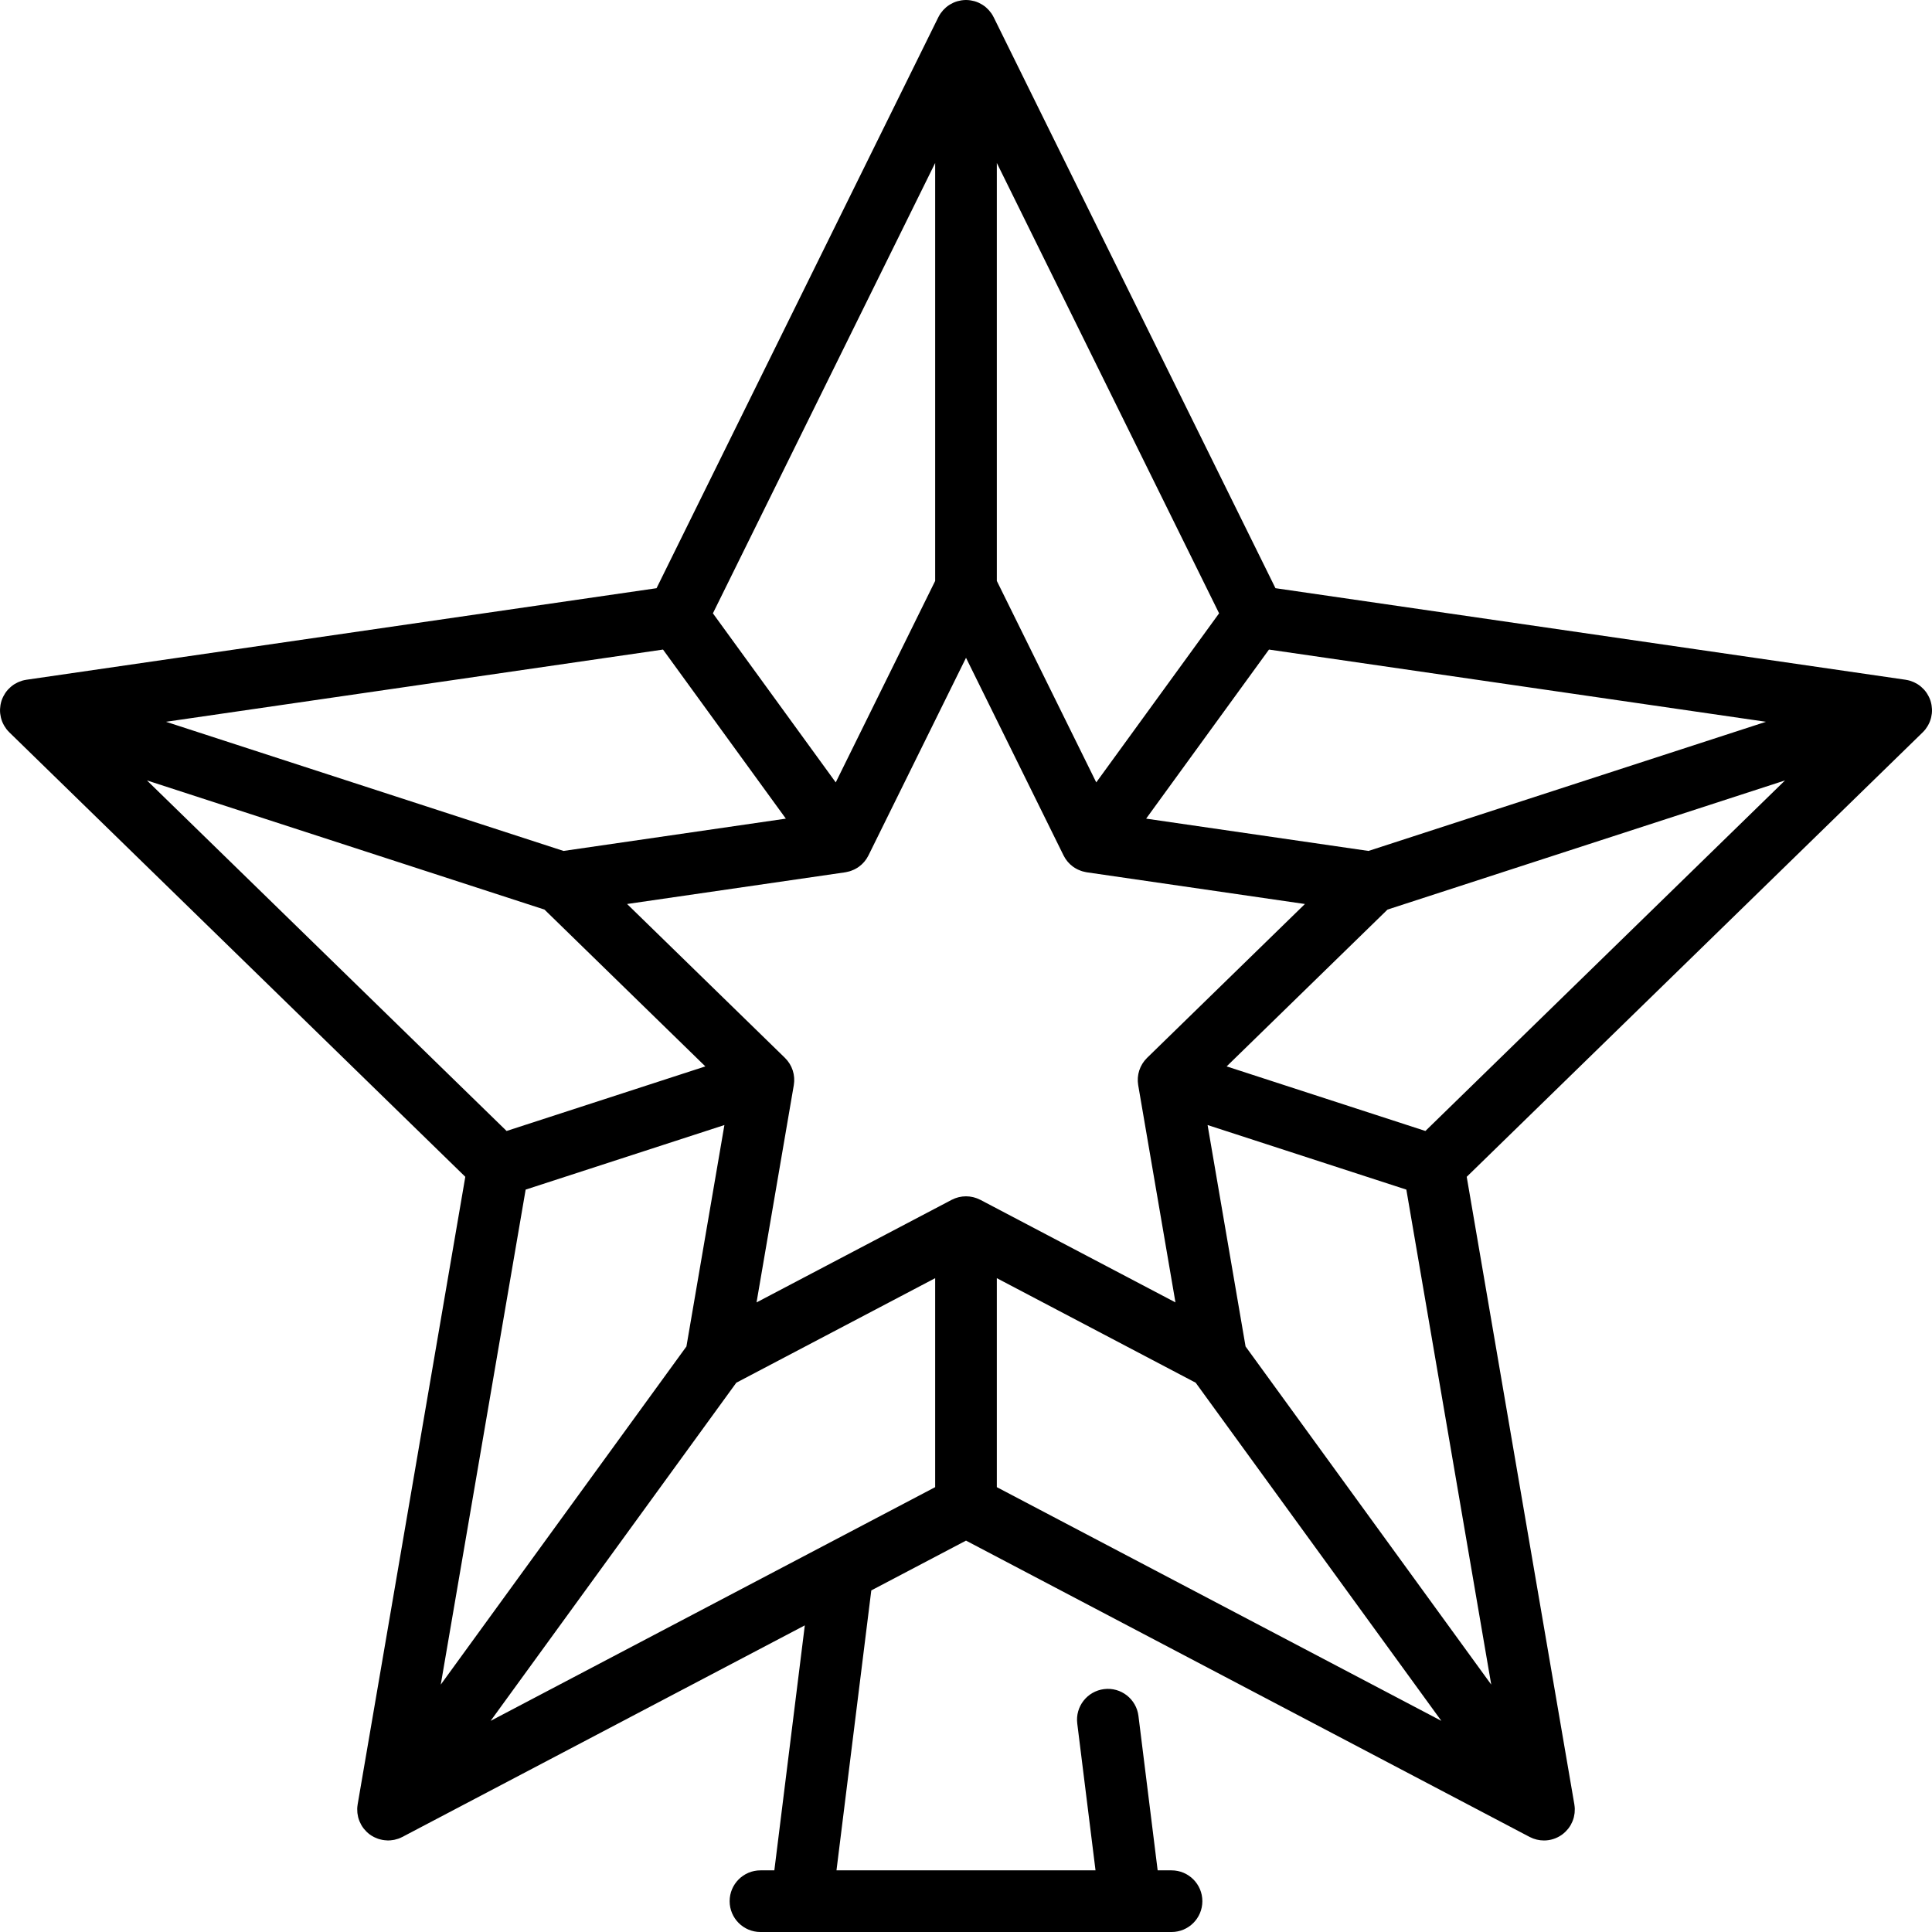 <?xml version="1.0" encoding="iso-8859-1"?>
<!-- Generator: Adobe Illustrator 19.0.0, SVG Export Plug-In . SVG Version: 6.00 Build 0)  -->
<svg version="1.1" id="Capa_1" xmlns="http://www.w3.org/2000/svg" xmlns:xlink="http://www.w3.org/1999/xlink" x="0px" y="0px"
	 viewBox="0 0 512 512" style="enable-background:new 0 0 512 512;" xml:space="preserve">
<g>
	<g>
		<path d="M511.983,187.834c-0.014-0.285-0.044-0.571-0.089-0.857c-0.013-0.088-0.026-0.174-0.042-0.261
			c-0.063-0.333-0.141-0.666-0.248-0.998c-0.118-0.358-0.249-0.67-0.392-0.974c-0.039-0.085-0.083-0.166-0.125-0.248
			c-0.129-0.25-0.268-0.491-0.419-0.723c-0.036-0.056-0.069-0.113-0.107-0.168c-0.193-0.281-0.402-0.548-0.625-0.8
			c-0.042-0.047-0.088-0.09-0.131-0.136c-0.19-0.204-0.388-0.395-0.596-0.576c-0.069-0.06-0.136-0.12-0.207-0.178
			c-0.254-0.207-0.515-0.404-0.791-0.58c-0.039-0.025-0.082-0.045-0.121-0.069c-0.245-0.149-0.497-0.284-0.756-0.407
			c-0.094-0.045-0.188-0.087-0.285-0.129c-0.266-0.114-0.536-0.216-0.814-0.302c-0.044-0.013-0.086-0.031-0.13-0.044
			c-0.327-0.096-0.662-0.164-1-0.219c-0.034-0.005-0.066-0.017-0.101-0.022l-166.996-24.266L263.326,4.555
			c-0.014-0.028-0.033-0.052-0.047-0.081c-0.159-0.313-0.332-0.615-0.528-0.903c-0.014-0.021-0.031-0.039-0.045-0.06
			c-0.18-0.258-0.376-0.502-0.584-0.737c-0.06-0.068-0.119-0.134-0.181-0.199c-0.217-0.23-0.442-0.45-0.684-0.654
			c-0.015-0.013-0.028-0.027-0.044-0.04c-0.26-0.216-0.537-0.411-0.822-0.594c-0.064-0.041-0.13-0.08-0.195-0.119
			c-0.253-0.151-0.514-0.291-0.783-0.415c-0.044-0.021-0.086-0.044-0.13-0.062c-0.315-0.138-0.639-0.257-0.974-0.355
			c-0.054-0.016-0.11-0.027-0.164-0.042c-0.277-0.075-0.559-0.135-0.848-0.182c-0.086-0.014-0.171-0.028-0.257-0.039
			C256.698,0.029,256.352,0,255.999,0c-0.353,0-0.699,0.029-1.041,0.073c-0.086,0.011-0.172,0.025-0.257,0.039
			c-0.288,0.046-0.57,0.107-0.847,0.182c-0.055,0.015-0.11,0.026-0.164,0.042c-0.334,0.098-0.659,0.217-0.974,0.355
			c-0.044,0.02-0.086,0.042-0.13,0.062c-0.27,0.124-0.531,0.264-0.783,0.415c-0.065,0.039-0.131,0.077-0.195,0.119
			c-0.285,0.183-0.562,0.378-0.823,0.594c-0.015,0.012-0.029,0.027-0.044,0.04c-0.242,0.204-0.467,0.424-0.684,0.654
			c-0.061,0.065-0.121,0.132-0.181,0.199c-0.207,0.235-0.404,0.479-0.584,0.738c-0.014,0.021-0.031,0.039-0.045,0.06
			c-0.196,0.288-0.369,0.59-0.528,0.903c-0.014,0.028-0.033,0.052-0.047,0.081L173.99,155.879L6.994,180.143
			c-0.038,0.005-0.074,0.019-0.112,0.024c-0.332,0.053-0.662,0.121-0.984,0.215c-0.053,0.015-0.105,0.037-0.158,0.053
			c-0.267,0.084-0.527,0.181-0.783,0.291c-0.1,0.044-0.199,0.087-0.298,0.135c-0.252,0.12-0.498,0.252-0.736,0.397
			c-0.045,0.027-0.091,0.049-0.136,0.077c-0.274,0.174-0.535,0.37-0.788,0.576c-0.071,0.058-0.139,0.119-0.208,0.18
			c-0.207,0.181-0.405,0.373-0.594,0.575c-0.044,0.046-0.089,0.09-0.132,0.137c-0.224,0.252-0.432,0.519-0.625,0.8
			c-0.037,0.054-0.07,0.112-0.106,0.167c-0.151,0.232-0.291,0.475-0.419,0.725c-0.042,0.082-0.085,0.163-0.124,0.247
			c-0.143,0.304-0.275,0.615-0.382,0.943c-0.118,0.363-0.195,0.695-0.258,1.028c-0.016,0.087-0.029,0.174-0.042,0.261
			c-0.045,0.286-0.075,0.572-0.089,0.857c-0.003,0.058-0.009,0.114-0.011,0.172c-0.01,0.348,0.002,0.693,0.037,1.035
			c0.004,0.048,0.014,0.095,0.02,0.142c0.035,0.295,0.087,0.587,0.154,0.876c0.017,0.073,0.033,0.147,0.052,0.22
			c0.086,0.329,0.185,0.654,0.31,0.969c0.141,0.341,0.282,0.627,0.436,0.907c0.042,0.076,0.085,0.153,0.13,0.228
			c0.161,0.273,0.336,0.539,0.527,0.793c0.013,0.017,0.024,0.035,0.037,0.051c0.215,0.278,0.451,0.538,0.7,0.788
			c0.021,0.021,0.037,0.045,0.059,0.065l120.839,117.788L94.779,478.19c-0.005,0.031-0.004,0.062-0.009,0.093
			c-0.054,0.345-0.094,0.692-0.103,1.039c-0.001,0.028,0.002,0.057,0.001,0.085c-0.005,0.31,0.009,0.619,0.038,0.927
			c0.009,0.092,0.019,0.182,0.031,0.273c0.039,0.308,0.093,0.614,0.167,0.917c0.005,0.023,0.009,0.047,0.014,0.07
			c0.083,0.326,0.192,0.644,0.315,0.958c0.028,0.073,0.06,0.145,0.091,0.218c0.114,0.269,0.242,0.532,0.386,0.788
			c0.025,0.045,0.046,0.089,0.072,0.134c0.173,0.295,0.365,0.582,0.577,0.857c0.035,0.046,0.074,0.088,0.111,0.134
			c0.179,0.223,0.372,0.437,0.576,0.642c0.062,0.062,0.123,0.124,0.187,0.185c0.251,0.235,0.512,0.463,0.797,0.67
			c0.337,0.245,0.691,0.456,1.053,0.644c0.144,0.074,0.292,0.13,0.438,0.195c0.221,0.098,0.442,0.197,0.671,0.275
			c0.177,0.061,0.355,0.106,0.535,0.154c0.206,0.054,0.412,0.108,0.622,0.146c0.186,0.034,0.373,0.058,0.56,0.08
			c0.21,0.024,0.419,0.04,0.631,0.048c0.096,0.003,0.191,0.022,0.286,0.022c0.114,0,0.228-0.015,0.341-0.02
			c0.119-0.004,0.236-0.011,0.355-0.021c0.244-0.021,0.486-0.056,0.727-0.098c0.108-0.018,0.215-0.033,0.321-0.056
			c0.324-0.071,0.642-0.159,0.955-0.268c0.02-0.007,0.039-0.01,0.058-0.017c0.34-0.121,0.67-0.269,0.994-0.435
			c0.018-0.01,0.039-0.015,0.058-0.025l106.646-56.067l-8.074,64.925h-3.677c-4.512,0-8.17,3.657-8.17,8.17s3.658,8.17,8.17,8.17
			h10.887c0.04,0,87.123,0,87.123,0c0.04,0,10.926,0,10.926,0c4.512,0,8.17-3.657,8.17-8.17s-3.658-8.17-8.17-8.17h-3.677
			l-5.091-40.932c-0.557-4.477-4.632-7.665-9.117-7.099c-4.477,0.557-7.656,4.638-7.099,9.116l4.84,38.915h-68.65l9.226-74.188
			l25.1-13.195l149.365,78.526c0.02,0.01,0.04,0.017,0.06,0.027c0.198,0.101,0.402,0.187,0.607,0.272
			c0.099,0.041,0.196,0.09,0.297,0.127c0.199,0.074,0.404,0.131,0.608,0.188c0.109,0.031,0.216,0.07,0.325,0.096
			c0.217,0.052,0.438,0.086,0.659,0.12c0.097,0.015,0.192,0.039,0.289,0.05c0.32,0.038,0.643,0.059,0.965,0.059
			c1.665,0,3.345-0.508,4.795-1.562c0.285-0.207,0.548-0.435,0.799-0.671c0.064-0.06,0.125-0.122,0.186-0.184
			c0.205-0.205,0.398-0.419,0.576-0.642c0.036-0.046,0.075-0.088,0.111-0.134c0.211-0.276,0.404-0.562,0.577-0.857
			c0.025-0.044,0.047-0.088,0.071-0.132c0.144-0.257,0.272-0.521,0.387-0.79c0.031-0.072,0.062-0.143,0.09-0.217
			c0.123-0.314,0.232-0.633,0.315-0.959c0.005-0.023,0.009-0.047,0.014-0.07c0.074-0.303,0.127-0.61,0.168-0.918
			c0.012-0.09,0.021-0.181,0.029-0.271c0.029-0.31,0.045-0.621,0.038-0.934c0-0.026,0.002-0.052,0.001-0.08
			c-0.01-0.349-0.049-0.696-0.103-1.044c-0.004-0.029-0.003-0.06-0.009-0.09l-28.526-166.322l120.839-117.788
			c0.021-0.021,0.037-0.045,0.059-0.065c0.249-0.248,0.486-0.509,0.7-0.787c0.013-0.017,0.024-0.035,0.037-0.051
			c0.193-0.254,0.366-0.52,0.527-0.793c0.045-0.075,0.088-0.151,0.13-0.228c0.154-0.28,0.295-0.566,0.415-0.863
			c0.146-0.361,0.245-0.684,0.331-1.013c0.019-0.073,0.035-0.147,0.052-0.22c0.066-0.289,0.119-0.58,0.154-0.876
			c0.005-0.047,0.014-0.094,0.02-0.142c0.034-0.342,0.047-0.687,0.037-1.035C511.992,187.949,511.986,187.892,511.983,187.834z
			 M468.004,191.279l-105.347,34.229l-58.918-8.561l32.553-44.807L468.004,191.279z M264.169,43.186l58.903,119.35l-32.553,44.805
			l-26.349-53.39V43.186z M247.829,43.186v110.766l-26.349,53.39l-32.553-44.805L247.829,43.186z M175.706,172.141l32.553,44.807
			l-58.919,8.56L43.995,191.28L175.706,172.141z M38.946,206.82l105.345,34.228l42.634,41.558l-52.673,17.114L38.946,206.82z
			 M139.302,315.261l52.673-17.114l-10.065,58.682l-65.107,89.612L139.302,315.261z M247.829,394.11l-117.806,61.935l65.106-89.611
			l52.7-27.706V394.11z M259.801,317.972c-0.033-0.017-0.068-0.028-0.101-0.046c-0.233-0.119-0.473-0.227-0.719-0.322
			c-0.077-0.031-0.155-0.058-0.233-0.086c-0.215-0.076-0.432-0.144-0.655-0.204c-0.085-0.023-0.17-0.046-0.256-0.065
			c-0.224-0.051-0.452-0.092-0.683-0.124c-0.078-0.011-0.156-0.026-0.234-0.036c-0.303-0.034-0.609-0.056-0.922-0.056
			c-0.313,0-0.619,0.022-0.922,0.056c-0.078,0.009-0.156,0.024-0.234,0.036c-0.231,0.033-0.459,0.073-0.683,0.124
			c-0.086,0.02-0.17,0.044-0.256,0.065c-0.222,0.059-0.44,0.126-0.655,0.204c-0.078,0.028-0.156,0.056-0.233,0.086
			c-0.246,0.096-0.485,0.205-0.719,0.322c-0.033,0.017-0.069,0.028-0.101,0.046l-0.073,0.038
			c-0.029,0.015-51.633,27.145-51.633,27.145l9.854-57.458c0.007-0.04,0.02-0.118,0.02-0.118c0.005-0.035,0.005-0.07,0.012-0.106
			c0.041-0.26,0.07-0.523,0.086-0.788c0.005-0.083,0.007-0.166,0.009-0.249c0.007-0.227,0.003-0.454-0.009-0.682
			c-0.005-0.09-0.009-0.18-0.017-0.269c-0.02-0.225-0.052-0.451-0.091-0.677c-0.014-0.083-0.024-0.164-0.04-0.246
			c-0.059-0.284-0.131-0.568-0.221-0.851c-0.009-0.026-0.017-0.052-0.026-0.08c-0.093-0.281-0.2-0.552-0.32-0.816
			c-0.035-0.076-0.076-0.15-0.113-0.226c-0.1-0.205-0.206-0.405-0.322-0.597c-0.047-0.078-0.097-0.155-0.147-0.231
			c-0.123-0.191-0.253-0.375-0.39-0.552c-0.052-0.069-0.104-0.136-0.158-0.202c-0.164-0.2-0.339-0.391-0.521-0.574
			c-0.028-0.028-0.052-0.061-0.081-0.089l-0.064-0.063c-0.015-0.015-41.766-40.711-41.766-40.711l57.808-8.4
			c0.131-0.021,0.233-0.05,0.337-0.07c0.275-0.051,0.546-0.112,0.812-0.191c0.136-0.04,0.269-0.089,0.403-0.136
			c0.247-0.088,0.489-0.186,0.725-0.297c0.117-0.055,0.232-0.106,0.346-0.167c0.369-0.194,0.724-0.411,1.059-0.658
			c0.23-0.169,0.447-0.349,0.654-0.537c0.065-0.06,0.125-0.125,0.19-0.187c0.16-0.156,0.314-0.315,0.459-0.48
			c0.062-0.071,0.121-0.144,0.18-0.218c0.141-0.173,0.273-0.352,0.399-0.534c0.049-0.072,0.099-0.144,0.146-0.218
			c0.139-0.219,0.268-0.444,0.386-0.674c0.017-0.035,0.04-0.066,0.058-0.101l0.038-0.077c0.017-0.025,25.819-52.306,25.819-52.306
			l25.801,52.282c0.012,0.025,0.05,0.102,0.05,0.102c0.017,0.035,0.04,0.066,0.058,0.101c0.118,0.23,0.246,0.454,0.386,0.674
			c0.047,0.074,0.097,0.145,0.146,0.218c0.125,0.182,0.258,0.361,0.399,0.534c0.06,0.073,0.118,0.147,0.18,0.218
			c0.145,0.166,0.3,0.325,0.459,0.48c0.063,0.062,0.124,0.127,0.19,0.187c0.206,0.187,0.424,0.367,0.654,0.537
			c0.334,0.247,0.69,0.464,1.059,0.658c0.114,0.061,0.23,0.112,0.346,0.167c0.236,0.111,0.478,0.209,0.726,0.297
			c0.134,0.048,0.267,0.096,0.403,0.136c0.265,0.078,0.536,0.139,0.812,0.191c0.105,0.02,0.206,0.049,0.31,0.065
			c0.026,0.005,57.834,8.406,57.834,8.406l-41.739,40.684c-0.015,0.014-0.029,0.028-0.044,0.042l-0.046,0.046
			c-0.021,0.021-0.038,0.045-0.059,0.065c-0.193,0.192-0.376,0.393-0.549,0.606c-0.05,0.061-0.097,0.123-0.145,0.184
			c-0.142,0.183-0.276,0.373-0.402,0.569c-0.047,0.073-0.095,0.145-0.139,0.22c-0.118,0.196-0.226,0.4-0.328,0.608
			c-0.036,0.073-0.076,0.144-0.11,0.218c-0.121,0.267-0.23,0.54-0.324,0.824c-0.008,0.023-0.014,0.045-0.022,0.066
			c-0.092,0.284-0.163,0.571-0.222,0.857c-0.016,0.082-0.026,0.164-0.04,0.246c-0.039,0.225-0.071,0.451-0.092,0.677
			c-0.008,0.09-0.012,0.18-0.017,0.269c-0.012,0.228-0.015,0.455-0.009,0.682c0.002,0.083,0.004,0.166,0.009,0.249
			c0.016,0.265,0.045,0.527,0.086,0.788c0.005,0.035,0.005,0.07,0.012,0.106l0.013,0.077c0.007,0.04,9.862,57.498,9.862,57.498
			l-51.603-27.129C259.874,318.01,259.801,317.972,259.801,317.972z M264.169,394.11v-55.382l52.7,27.706l65.106,89.611
			L264.169,394.11z M395.194,446.439l-65.106-89.611l-10.065-58.682l52.673,17.114L395.194,446.439z M377.745,299.72l-52.673-17.114
			l42.634-41.558l105.345-34.228L377.745,299.72z"/>
	</g>
</g>
<g>
</g>
<g>
</g>
<g>
</g>
<g>
</g>
<g>
</g>
<g>
</g>
<g>
</g>
<g>
</g>
<g>
</g>
<g>
</g>
<g>
</g>
<g>
</g>
<g>
</g>
<g>
</g>
<g>
</g>
</svg>

